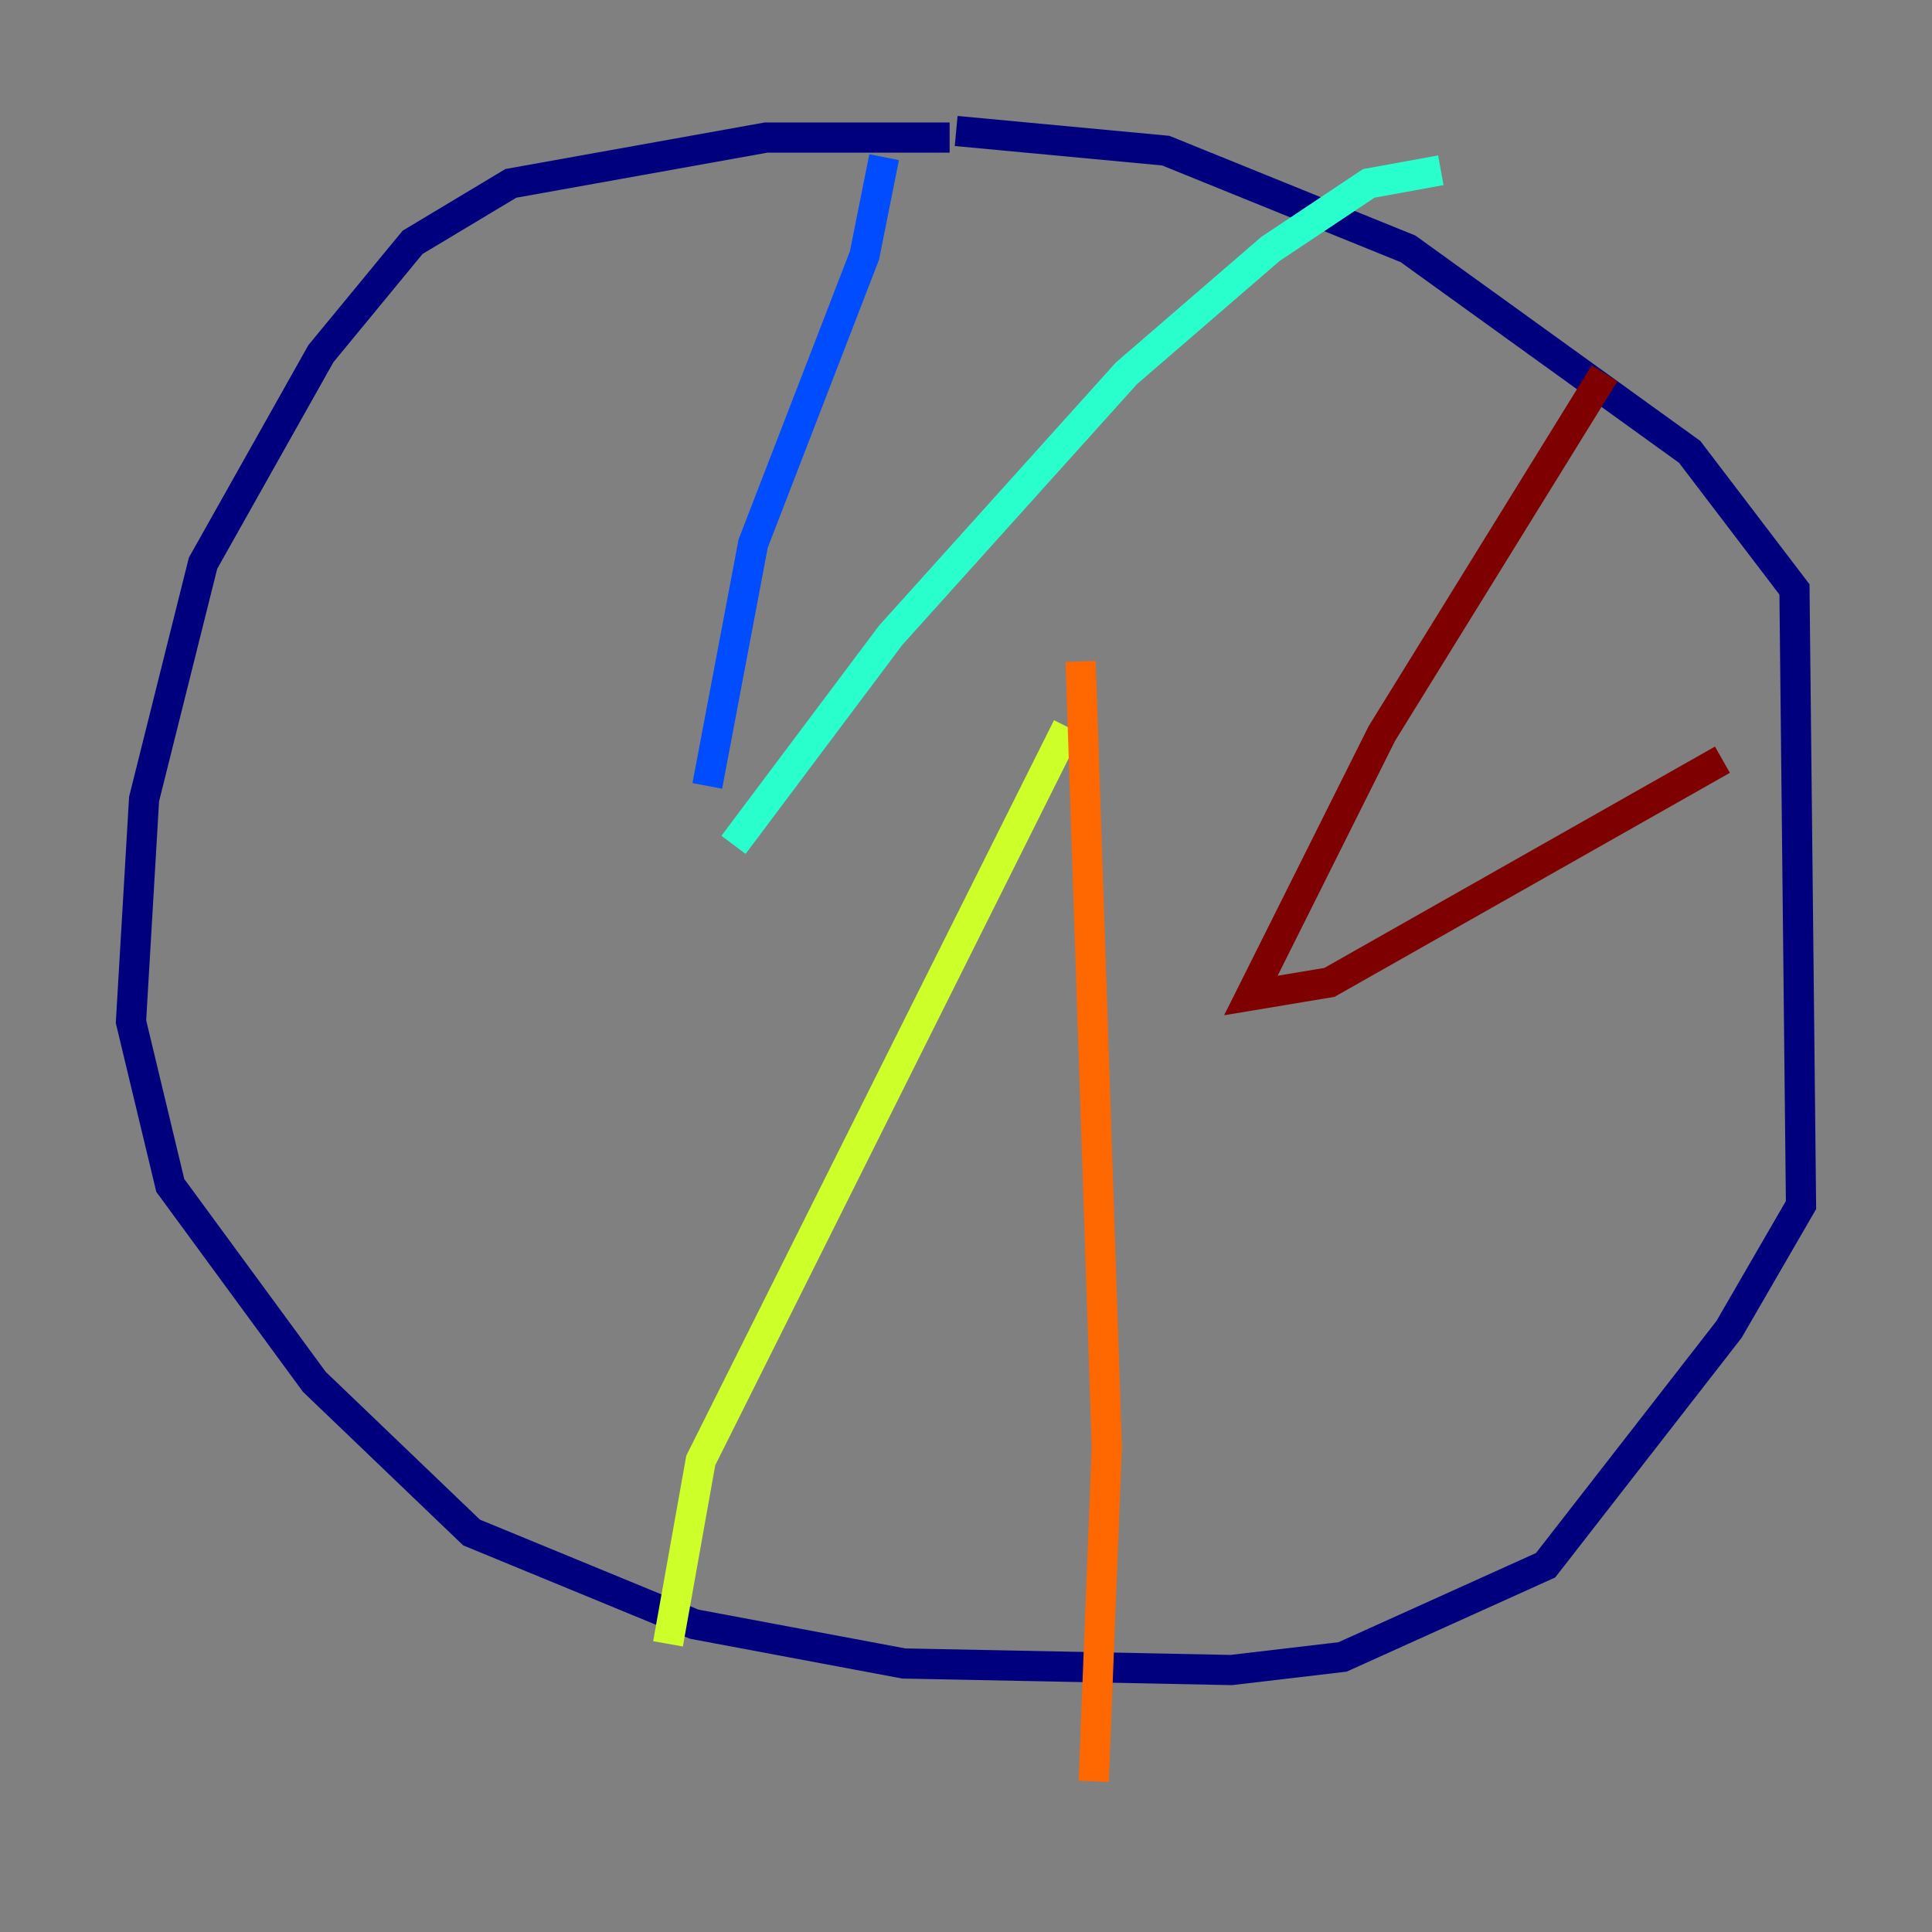 <?xml version="1.0" encoding="utf-8" ?>
<svg baseProfile="tiny" height="128" version="1.2" viewBox="0,0,128,128" width="128" xmlns="http://www.w3.org/2000/svg" xmlns:ev="http://www.w3.org/2001/xml-events" xmlns:xlink="http://www.w3.org/1999/xlink"><rect x="0" y="0" width="128" height="128" fill="#808080" stroke="none"/><defs /><polyline fill="none" points="62.915,9.112 50.766,9.112 33.844,12.149 27.336,16.054 21.261,23.43 13.451,37.315 9.546,52.936 8.678,67.688 11.281,78.536 20.827,91.552 31.241,101.532 45.993,107.607 59.878,110.21 81.573,110.644 88.949,109.776 102.4,103.702 114.549,88.081 119.322,79.837 118.888,39.051 111.946,29.939 93.288,16.488 77.234,9.98 63.349,8.678" stroke="#00007f" stroke-width="2" /><polyline fill="none" points="58.576,10.414 57.275,16.922 49.898,36.014 46.861,52.068" stroke="#004cff" stroke-width="2" /><polyline fill="none" points="48.597,55.973 59.01,42.088 74.63,24.732 84.176,16.488 90.685,12.149 95.458,11.281" stroke="#29ffcd" stroke-width="2" /><polyline fill="none" points="70.725,48.163 46.427,96.759 44.258,108.909" stroke="#cdff29" stroke-width="2" /><polyline fill="none" points="71.593,43.824 73.329,95.891 72.461,118.02" stroke="#ff6700" stroke-width="2" /><polyline fill="none" points="106.305,24.732 91.552,48.597 82.875,65.953 88.081,65.085 114.115,50.332" stroke="#7f0000" stroke-width="2" /></svg>